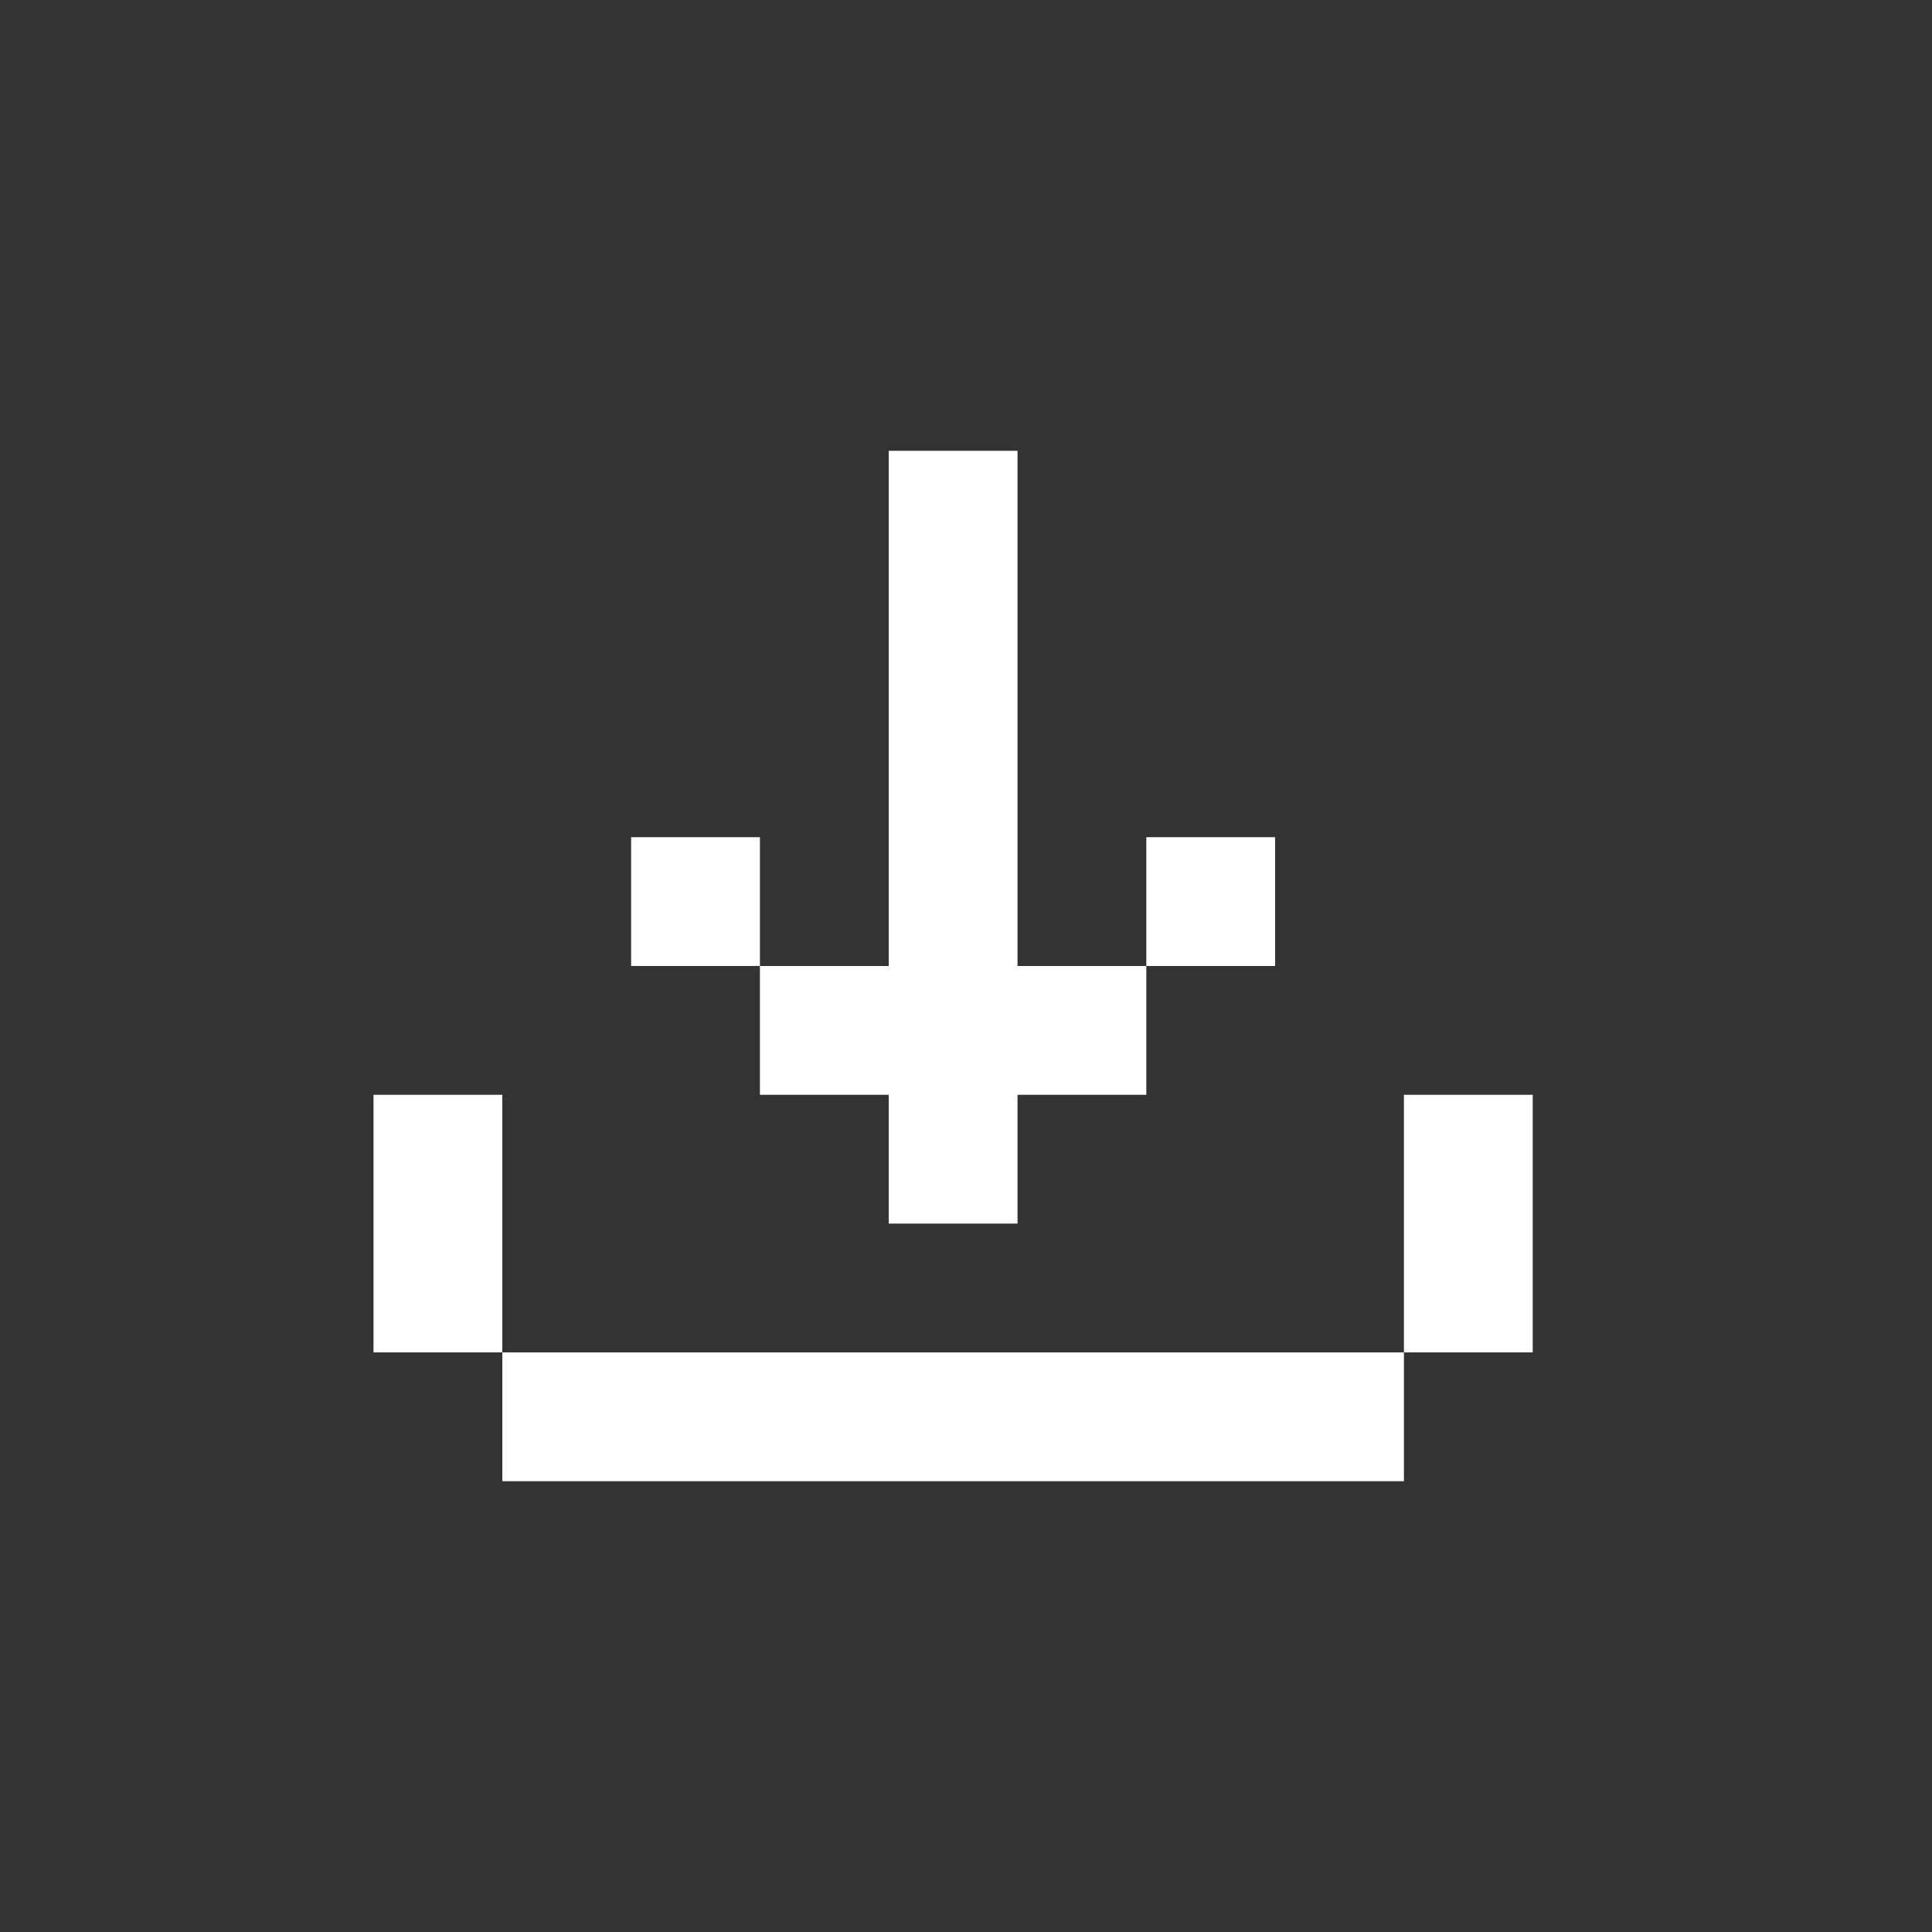 <svg xmlns="http://www.w3.org/2000/svg" xmlns:xlink="http://www.w3.org/1999/xlink" id="Layer_1" x="0" y="0" version="1.1" viewBox="0 0 30 30" xml:space="preserve" style="enable-background:new 0 0 30 30"><rect x="0" y="0" width="30" height="30" fill="#333333" stroke="none"/><style type="text/css">.st0{fill:#fff}</style><g><polygon points="13.8 17 13.8 19 15.8 19 15.8 17 17.8 17 17.8 15 15.8 15 15.8 13 15.8 11 15.8 9 15.8 7 13.8 7 13.8 9 13.8 11 13.8 13 13.8 15 11.8 15 11.8 17" class="st0"/><rect width="2" height="2" x="9.8" y="13" class="st0"/><rect width="2" height="2" x="17.8" y="13" class="st0"/><polygon points="17.8 21 15.8 21 13.8 21 11.8 21 9.8 21 7.8 21 7.8 23 9.8 23 11.8 23 13.8 23 15.8 23 17.8 23 19.8 23 21.8 23 21.8 21 19.8 21" class="st0"/><polygon points="7.8 17 5.8 17 5.8 19 5.8 21 7.8 21 7.8 19" class="st0"/><polygon points="21.8 17 21.8 19 21.8 21 23.8 21 23.8 19 23.8 17" class="st0"/></g></svg>